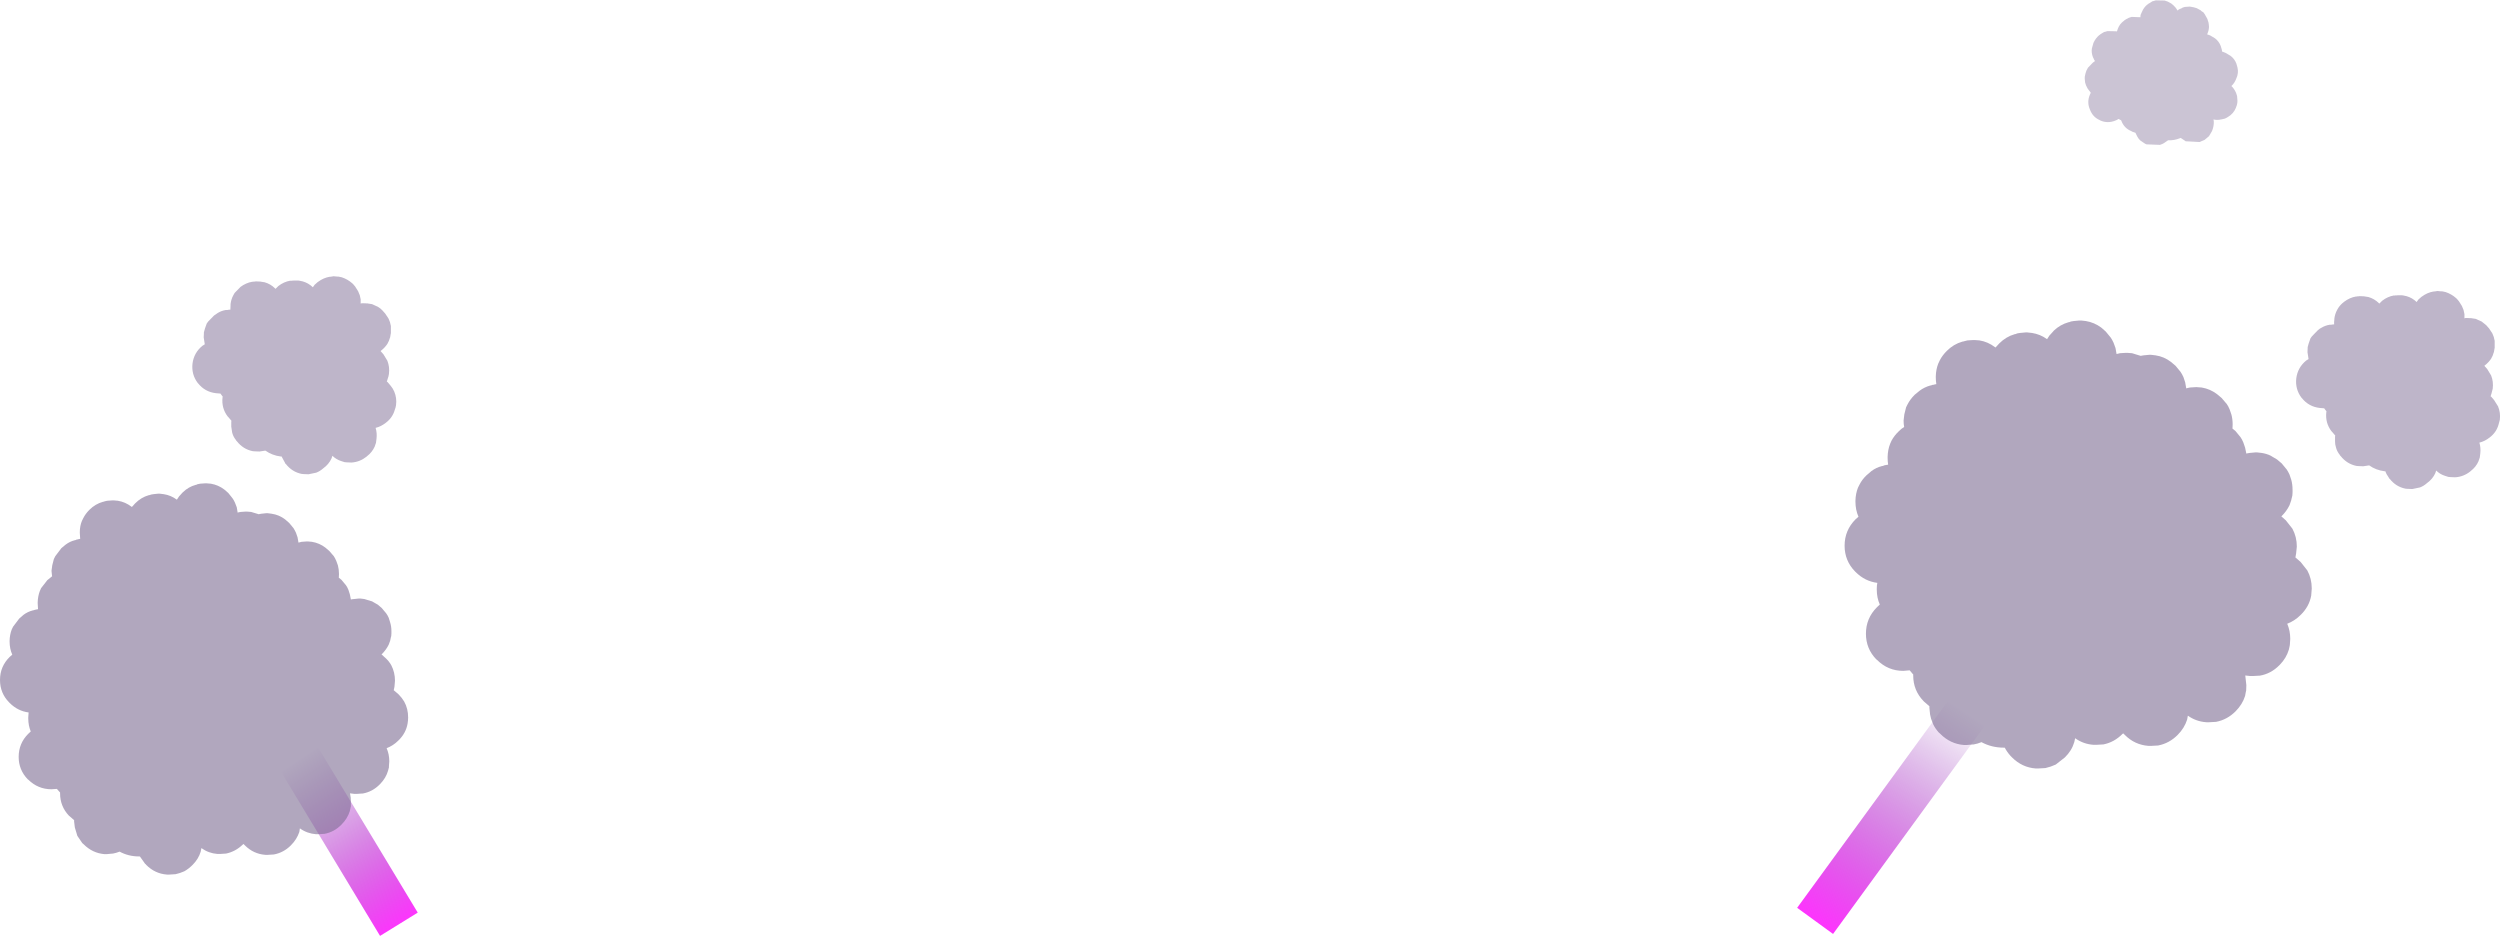 <?xml version="1.0" encoding="UTF-8" standalone="no"?>
<svg xmlns:ffdec="https://www.free-decompiler.com/flash" xmlns:xlink="http://www.w3.org/1999/xlink" ffdec:objectType="shape" height="263.25px" width="703.2px" xmlns="http://www.w3.org/2000/svg">
  <g transform="matrix(1.0, 0.0, 0.0, 1.0, 310.1, 462.95)">
    <path d="M284.7 -308.9 L205.5 -200.25 195.4 -207.6 274.6 -316.25 284.7 -308.9" fill="url(#gradient0)" fill-rule="evenodd" stroke="none"/>
    <path d="M300.55 -361.15 L301.85 -360.05 303.25 -358.35 303.65 -357.7 304.05 -356.9 304.55 -355.4 304.85 -353.7 305.0 -353.75 305.2 -353.8 305.85 -353.95 307.45 -354.05 307.85 -354.05 309.2 -353.95 Q311.6 -353.55 313.55 -352.05 L314.8 -351.0 316.25 -349.3 316.65 -348.65 317.05 -347.8 317.55 -346.35 Q317.9 -345.05 317.9 -343.55 L317.85 -342.4 318.7 -341.7 320.1 -340.0 320.5 -339.35 320.9 -338.5 321.4 -337.05 321.75 -335.35 321.85 -335.4 322.1 -335.45 322.7 -335.55 324.3 -335.7 324.75 -335.7 326.05 -335.55 Q327.4 -335.35 328.55 -334.8 L330.4 -333.7 331.7 -332.6 333.1 -330.9 333.5 -330.25 333.9 -329.45 334.4 -327.95 Q334.75 -326.65 334.75 -325.15 L334.75 -324.5 334.7 -323.6 334.6 -323.2 334.35 -322.15 333.9 -320.85 Q333.1 -319.2 331.7 -317.8 L331.6 -317.7 332.85 -316.6 334.7 -314.25 Q335.95 -311.95 335.95 -309.2 L335.75 -307.25 335.55 -306.15 335.8 -305.95 337.05 -304.85 338.9 -302.5 Q340.15 -300.2 340.15 -297.4 L340.0 -295.45 Q339.45 -292.35 337.05 -290.0 335.35 -288.3 333.25 -287.5 334.1 -285.55 334.1 -283.25 L334.0 -281.7 333.95 -281.3 333.7 -280.2 Q333.0 -277.85 331.2 -276.0 L331.05 -275.85 Q328.7 -273.45 325.55 -272.9 L325.5 -272.9 325.4 -272.9 323.65 -272.8 322.8 -272.8 321.45 -272.95 321.75 -270.25 321.7 -268.7 321.6 -268.3 321.4 -267.2 Q320.65 -264.8 318.7 -262.85 316.35 -260.5 313.2 -259.9 L313.1 -259.9 311.3 -259.8 310.5 -259.8 Q307.6 -260.0 305.3 -261.65 L305.1 -260.55 Q304.35 -258.15 302.4 -256.2 300.05 -253.85 296.9 -253.25 L296.8 -253.25 295.0 -253.15 294.2 -253.15 Q290.35 -253.45 287.6 -256.2 L287.4 -256.4 287.15 -256.65 286.95 -256.55 Q284.6 -254.15 281.5 -253.55 L281.45 -253.55 281.35 -253.55 279.6 -253.45 278.75 -253.45 Q275.9 -253.65 273.6 -255.3 L273.35 -254.2 Q272.65 -251.8 270.7 -249.9 L268.15 -247.9 Q266.75 -247.25 265.2 -246.9 L265.15 -246.9 265.05 -246.9 263.3 -246.8 262.45 -246.8 Q258.65 -247.1 255.85 -249.9 L255.7 -250.05 255.45 -250.3 Q254.45 -251.4 253.8 -252.65 L253.5 -252.65 Q250.1 -252.65 247.25 -254.2 246.2 -253.75 245.05 -253.55 L245.0 -253.55 244.9 -253.55 243.15 -253.4 242.3 -253.4 Q238.5 -253.7 235.7 -256.5 L235.55 -256.65 235.25 -256.9 Q234.25 -258.0 233.65 -259.25 L233.5 -259.65 Q233.0 -260.75 232.8 -261.95 L232.6 -263.85 232.6 -264.15 232.6 -264.3 231.15 -265.55 230.95 -265.75 Q228.05 -268.75 228.05 -272.95 L228.05 -273.25 227.9 -273.4 227.05 -274.4 225.25 -274.25 Q220.95 -274.25 217.85 -277.35 L217.65 -277.5 Q214.75 -280.5 214.75 -284.7 214.75 -289.05 217.85 -292.15 L218.65 -292.9 Q217.8 -294.8 217.8 -297.1 L217.8 -297.4 Q217.8 -298.3 217.95 -299.0 214.45 -299.45 211.85 -302.05 L211.65 -302.25 Q208.75 -305.25 208.75 -309.45 208.75 -313.8 211.85 -316.9 L212.65 -317.6 Q211.8 -319.55 211.8 -321.85 L211.8 -322.15 Q211.85 -324.1 212.5 -325.75 L212.95 -326.65 Q213.65 -328.05 214.9 -329.25 L216.3 -330.45 Q217.65 -331.45 219.25 -331.85 L219.55 -331.9 219.9 -332.05 220.1 -332.1 220.7 -332.2 221.0 -332.25 Q220.85 -333.15 220.85 -334.15 L220.85 -334.45 Q220.9 -336.45 221.55 -338.1 L221.95 -339.0 Q222.7 -340.4 223.95 -341.6 224.65 -342.35 225.5 -342.85 225.35 -343.65 225.35 -344.45 L225.35 -344.75 225.55 -346.4 226.05 -348.4 226.5 -349.3 Q227.25 -350.7 228.45 -351.9 L229.85 -353.05 Q231.2 -354.05 232.8 -354.5 L233.1 -354.55 233.45 -354.7 233.65 -354.7 234.25 -354.85 234.55 -354.9 Q234.4 -355.8 234.4 -356.8 L234.4 -357.1 Q234.45 -359.05 235.1 -360.7 L235.55 -361.65 Q236.25 -363.0 237.5 -364.25 239.4 -366.15 241.85 -366.85 L242.15 -366.9 242.5 -367.0 242.7 -367.05 243.3 -367.2 244.9 -367.3 245.35 -367.3 246.7 -367.2 Q249.1 -366.8 251.05 -365.3 L251.2 -365.2 252.25 -366.35 Q254.15 -368.25 256.6 -368.95 L256.9 -369.0 257.25 -369.15 257.45 -369.2 258.1 -369.3 259.7 -369.45 260.1 -369.45 261.45 -369.3 Q263.75 -368.95 265.7 -367.55 L266.35 -368.55 267.4 -369.7 267.6 -369.95 Q269.4 -371.65 271.7 -372.3 L272.0 -372.35 272.35 -372.5 272.6 -372.55 273.2 -372.65 274.8 -372.8 275.25 -372.8 276.6 -372.65 Q279.0 -372.25 280.95 -370.8 L282.2 -369.7 283.6 -368.0 284.0 -367.35 284.4 -366.55 284.95 -365.05 285.25 -363.35 285.35 -363.4 285.6 -363.45 286.2 -363.6 287.8 -363.7 288.25 -363.7 289.6 -363.6 292.05 -362.85 292.25 -362.9 292.85 -363.0 294.45 -363.15 294.9 -363.15 296.2 -363.0 Q298.6 -362.65 300.55 -361.15" fill="#7d6c93" fill-opacity="0.6" fill-rule="evenodd" stroke="none"/>
    <path d="M387.95 -372.5 L389.2 -371.5 390.0 -370.6 390.9 -369.25 391.1 -368.8 391.35 -368.15 391.6 -367.1 391.6 -365.1 391.5 -364.6 391.4 -363.95 391.3 -363.7 391.05 -362.95 390.6 -362.05 Q389.9 -361.0 388.75 -360.1 L388.7 -360.05 389.5 -359.15 390.6 -357.35 Q391.3 -355.6 391.05 -353.6 L390.7 -352.25 390.45 -351.45 390.65 -351.35 391.45 -350.4 392.55 -348.65 Q393.3 -346.85 393.05 -344.85 L392.7 -343.55 Q392.1 -341.35 390.2 -339.9 388.8 -338.8 387.3 -338.45 387.75 -337.0 387.55 -335.35 L387.4 -334.2 387.3 -333.95 387.05 -333.2 Q386.35 -331.6 384.85 -330.45 L384.75 -330.35 Q382.85 -328.85 380.55 -328.7 L380.45 -328.7 379.2 -328.75 378.6 -328.8 377.65 -329.1 Q376.2 -329.55 375.15 -330.6 L374.9 -329.85 Q374.15 -328.2 372.55 -327.05 371.65 -326.25 370.6 -325.85 L368.45 -325.4 368.35 -325.4 367.05 -325.45 366.5 -325.5 Q363.8 -326.05 362.05 -328.3 L361.9 -328.4 361.8 -328.65 Q361.15 -329.5 360.85 -330.4 L360.6 -330.4 Q358.2 -330.7 356.3 -332.05 L354.65 -331.8 354.55 -331.8 353.25 -331.85 352.7 -331.9 Q350.05 -332.45 348.3 -334.65 L348.15 -334.8 348.0 -335.05 Q347.35 -335.85 347.05 -336.8 L346.95 -337.15 Q346.7 -337.9 346.7 -338.8 L346.7 -340.15 346.75 -340.4 346.75 -340.45 345.85 -341.5 345.7 -341.65 Q343.9 -344.0 344.25 -347.05 L344.3 -347.25 344.2 -347.35 343.65 -348.1 342.4 -348.2 Q339.3 -348.55 337.35 -351.0 L337.25 -351.1 Q335.45 -353.5 335.8 -356.55 336.2 -359.6 338.6 -361.55 L339.25 -361.95 338.95 -363.9 339.0 -365.05 339.0 -365.3 339.3 -366.4 339.8 -367.8 340.2 -368.35 341.85 -370.05 Q342.3 -370.5 342.95 -370.8 343.95 -371.4 345.15 -371.6 L345.35 -371.6 345.6 -371.6 345.8 -371.65 346.25 -371.7 346.45 -371.7 Q346.4 -372.35 346.5 -373.0 L346.5 -373.25 Q346.65 -374.6 347.3 -375.8 L347.65 -376.4 Q348.3 -377.35 349.3 -378.1 350.85 -379.25 352.6 -379.55 L352.8 -379.55 353.05 -379.6 353.25 -379.6 353.65 -379.65 354.85 -379.6 355.15 -379.55 356.1 -379.4 Q357.8 -378.9 359.0 -377.7 L359.15 -377.55 359.95 -378.35 Q361.5 -379.55 363.3 -379.85 L363.55 -379.8 363.8 -379.9 363.95 -379.85 364.35 -379.9 365.5 -379.9 365.85 -379.85 366.8 -379.65 Q368.4 -379.2 369.65 -378.0 L370.15 -378.7 371.0 -379.45 371.15 -379.55 Q372.65 -380.65 374.35 -380.95 L374.55 -380.95 374.8 -381.0 374.95 -381.0 375.45 -381.1 376.55 -381.0 376.85 -381.0 377.8 -380.8 Q379.45 -380.25 380.75 -379.1 L381.05 -378.8 381.55 -378.2 382.4 -376.85 382.6 -376.35 382.85 -375.75 383.1 -374.6 383.1 -373.4 383.25 -373.45 383.4 -373.5 383.85 -373.5 385.05 -373.45 385.35 -373.4 386.3 -373.25 387.95 -372.5" fill="#7d6c93" fill-opacity="0.498" fill-rule="evenodd" stroke="none"/>
    <path d="M301.9 -460.75 L302.4 -460.0 302.45 -460.0 302.55 -460.1 302.75 -460.3 303.6 -460.65 303.8 -460.8 304.45 -461.0 305.85 -461.1 306.95 -460.9 307.8 -460.65 308.9 -460.05 309.1 -459.85 Q309.3 -459.65 309.6 -459.55 L310.05 -458.95 310.8 -457.6 310.9 -457.25 311.05 -456.8 311.1 -456.65 311.2 -456.0 311.25 -455.35 Q311.2 -454.35 310.75 -453.35 L310.7 -453.3 311.55 -453.0 312.9 -452.2 Q314.05 -451.35 314.55 -450.0 L314.85 -449.0 314.95 -448.4 315.1 -448.4 315.95 -448.05 317.3 -447.25 Q318.45 -446.4 318.95 -445.05 L319.25 -444.0 Q319.65 -442.4 318.9 -440.8 318.45 -439.6 317.55 -438.75 318.35 -438.0 318.85 -436.85 L319.1 -436.1 319.15 -435.9 319.2 -435.25 Q319.4 -434.0 318.85 -432.75 L318.8 -432.6 Q318.15 -431.0 316.65 -430.1 316.2 -429.8 315.75 -429.6 L315.35 -429.5 314.65 -429.35 Q313.55 -429.1 312.5 -429.35 L312.6 -428.8 Q312.65 -427.45 312.1 -426.1 L311.25 -424.65 310.0 -423.6 309.9 -423.55 309.05 -423.2 308.65 -423.0 304.9 -423.2 304.7 -423.2 304.5 -423.35 303.3 -424.15 303.15 -424.1 Q301.45 -423.4 299.75 -423.5 L298.8 -422.85 298.75 -422.8 Q298.3 -422.5 297.85 -422.35 L297.45 -422.2 293.6 -422.35 293.45 -422.45 293.3 -422.5 292.05 -423.35 291.85 -423.5 Q291.4 -423.95 291.1 -424.5 L290.65 -425.4 290.6 -425.55 290.55 -425.6 289.55 -425.95 289.45 -426.05 Q287.4 -426.85 286.6 -428.95 L286.5 -429.15 286.45 -429.15 285.8 -429.5 Q285.4 -429.2 284.95 -429.05 282.8 -428.15 280.7 -429.05 L280.55 -429.15 Q278.55 -430.0 277.75 -432.15 276.85 -434.2 277.75 -436.35 L278.0 -436.85 277.1 -438.05 276.75 -438.75 276.65 -438.95 276.4 -439.75 276.3 -440.8 276.3 -441.35 Q276.45 -442.2 276.75 -443.05 L277.2 -443.9 278.4 -445.15 278.5 -445.25 278.65 -445.4 278.75 -445.45 279.05 -445.7 279.2 -445.75 Q278.9 -446.1 278.75 -446.6 L278.65 -446.75 Q278.25 -447.7 278.25 -448.7 L278.3 -449.3 278.75 -450.9 Q279.35 -452.2 280.35 -453.05 L280.45 -453.1 280.7 -453.3 280.75 -453.35 281.0 -453.5 281.75 -453.95 282.0 -454.0 282.7 -454.2 285.15 -454.15 285.35 -454.1 285.6 -454.85 Q286.1 -456.2 287.25 -457.05 L287.35 -457.1 287.45 -457.25 287.6 -457.3 287.85 -457.5 288.6 -457.9 288.85 -458.0 289.5 -458.2 291.95 -458.1 292.0 -458.75 292.35 -459.55 292.4 -459.65 Q292.95 -460.95 293.95 -461.7 L294.1 -461.8 294.2 -461.9 294.3 -461.95 294.65 -462.15 295.35 -462.6 295.6 -462.65 296.3 -462.85 298.8 -462.8 299.05 -462.7 299.65 -462.5 300.65 -461.95 300.95 -461.7 301.3 -461.4 301.9 -460.75" fill="#7d6c93" fill-opacity="0.4" fill-rule="evenodd" stroke="none"/>
    <path d="M-255.2 -285.9 L-203.2 -199.7 -192.6 -206.25 -244.6 -292.45 -255.2 -285.9" fill="url(#gradient1)" fill-rule="evenodd" stroke="none"/>
    <path d="M-229.9 -316.85 L-228.75 -315.85 -227.55 -314.4 -227.2 -313.8 -226.85 -313.1 -226.4 -311.8 -226.15 -310.35 -226.0 -310.35 -225.85 -310.4 -225.25 -310.55 -223.85 -310.65 -223.5 -310.65 -222.35 -310.55 Q-220.25 -310.2 -218.55 -308.9 L-217.45 -307.95 -216.2 -306.5 -215.85 -305.9 -215.5 -305.15 -215.05 -303.9 Q-214.75 -302.75 -214.75 -301.45 L-214.8 -300.45 -214.05 -299.85 -212.8 -298.35 -212.45 -297.8 -212.1 -297.05 -211.7 -295.8 -211.4 -294.3 -211.3 -294.35 -211.05 -294.4 -210.55 -294.45 -209.15 -294.6 -208.75 -294.6 -207.6 -294.45 -205.45 -293.8 -203.8 -292.85 -202.7 -291.9 -201.45 -290.4 -201.1 -289.85 -200.75 -289.15 -200.35 -287.85 Q-200.0 -286.7 -200.0 -285.4 L-200.0 -284.8 -200.05 -284.05 -200.15 -283.7 -200.35 -282.75 -200.75 -281.65 Q-201.45 -280.2 -202.7 -278.95 L-202.8 -278.9 -201.7 -277.9 Q-200.7 -277.0 -200.05 -275.85 -199.0 -273.85 -199.0 -271.45 L-199.15 -269.75 -199.35 -268.8 -199.1 -268.6 -198.0 -267.65 Q-197.05 -266.7 -196.4 -265.6 -195.3 -263.6 -195.3 -261.15 -195.3 -260.3 -195.45 -259.45 -195.9 -256.75 -198.0 -254.7 -199.5 -253.2 -201.35 -252.5 -200.6 -250.8 -200.6 -248.8 L-200.7 -247.45 -200.7 -247.1 -200.95 -246.15 Q-201.55 -244.1 -203.15 -242.45 L-203.25 -242.35 Q-205.3 -240.25 -208.05 -239.75 L-208.1 -239.75 -208.2 -239.75 -209.7 -239.65 -210.45 -239.65 -211.65 -239.8 Q-211.4 -238.7 -211.4 -237.45 L-211.4 -236.1 -211.5 -235.75 -211.7 -234.8 Q-212.35 -232.7 -214.05 -231.0 -216.1 -228.9 -218.85 -228.4 L-218.95 -228.4 -220.5 -228.3 -221.2 -228.3 Q-223.75 -228.5 -225.75 -229.95 L-225.9 -228.95 Q-226.6 -226.85 -228.3 -225.15 -230.35 -223.1 -233.1 -222.6 L-233.15 -222.6 -234.75 -222.5 -235.45 -222.5 Q-238.8 -222.75 -241.2 -225.15 L-241.4 -225.35 -241.6 -225.55 -241.75 -225.45 Q-243.85 -223.4 -246.55 -222.85 L-246.6 -222.85 -246.65 -222.85 -248.2 -222.75 -248.95 -222.75 Q-251.45 -222.95 -253.45 -224.4 L-253.65 -223.4 Q-254.25 -221.35 -255.95 -219.65 -257.0 -218.6 -258.2 -217.9 -259.4 -217.35 -260.75 -217.05 L-260.8 -217.05 -260.9 -217.05 -262.45 -216.95 -263.15 -216.95 Q-266.5 -217.2 -268.95 -219.65 L-269.05 -219.8 -269.3 -220.0 -270.75 -222.05 -271.0 -222.05 Q-273.95 -222.05 -276.45 -223.4 -277.35 -223.05 -278.35 -222.85 L-278.4 -222.85 -278.5 -222.85 -280.05 -222.7 -280.75 -222.7 Q-284.1 -223.0 -286.55 -225.45 L-286.65 -225.55 -286.95 -225.8 -288.35 -227.85 -288.45 -228.2 -289.05 -230.2 -289.25 -231.85 -289.25 -232.1 -289.25 -232.25 -290.5 -233.35 -290.7 -233.5 Q-293.2 -236.15 -293.2 -239.8 L-293.2 -240.05 -293.35 -240.2 -294.1 -241.05 -295.65 -240.95 Q-299.4 -240.95 -302.15 -243.65 L-302.3 -243.75 Q-304.85 -246.4 -304.85 -250.05 -304.85 -253.85 -302.15 -256.55 L-301.45 -257.2 Q-302.15 -258.9 -302.15 -260.9 L-302.15 -261.15 -302.05 -262.55 Q-305.1 -262.95 -307.35 -265.2 L-307.55 -265.4 Q-310.1 -268.0 -310.1 -271.7 -310.1 -275.5 -307.35 -278.2 L-306.65 -278.8 Q-307.4 -280.5 -307.4 -282.5 L-307.4 -282.75 Q-307.35 -284.45 -306.8 -285.9 L-306.4 -286.7 -304.7 -288.95 -303.5 -290.0 Q-302.3 -290.9 -300.9 -291.25 L-300.65 -291.3 -300.35 -291.4 -300.15 -291.45 -299.65 -291.55 -299.4 -291.6 -299.5 -293.25 -299.5 -293.5 Q-299.45 -295.25 -298.9 -296.7 L-298.55 -297.5 -296.8 -299.75 -295.45 -300.85 -295.6 -302.25 -295.6 -302.5 -295.4 -303.95 -294.95 -305.7 -294.55 -306.5 -292.85 -308.75 -291.65 -309.75 Q-290.45 -310.65 -289.05 -311.0 L-288.8 -311.05 -288.5 -311.2 -288.35 -311.2 -287.8 -311.35 -287.55 -311.35 -287.65 -313.05 -287.65 -313.3 Q-287.65 -315.0 -287.05 -316.45 L-286.65 -317.25 Q-286.05 -318.45 -284.95 -319.55 -283.3 -321.2 -281.15 -321.8 L-280.9 -321.85 -280.6 -321.95 -280.4 -322.0 -279.9 -322.1 -278.5 -322.2 -278.1 -322.2 -276.95 -322.1 Q-274.85 -321.75 -273.15 -320.45 L-273.0 -320.35 -272.1 -321.35 Q-270.4 -323.05 -268.3 -323.65 L-268.0 -323.7 -267.7 -323.8 -267.55 -323.85 -266.95 -323.95 -265.55 -324.1 -265.25 -324.1 -264.05 -323.95 Q-262.05 -323.65 -260.35 -322.4 L-259.75 -323.3 -258.85 -324.3 -258.65 -324.5 Q-257.1 -326.0 -255.1 -326.55 L-254.85 -326.6 Q-254.65 -326.7 -254.55 -326.75 L-254.3 -326.8 -253.8 -326.9 -252.4 -327.0 -252.0 -327.0 -250.8 -326.9 Q-248.7 -326.55 -247.0 -325.25 L-245.9 -324.3 -244.7 -322.8 -244.35 -322.25 -244.0 -321.55 -243.5 -320.25 -243.25 -318.75 -243.15 -318.8 -242.95 -318.85 -242.45 -318.95 -241.05 -319.05 -240.65 -319.05 -239.45 -318.95 -237.3 -318.3 -237.15 -318.35 -236.6 -318.45 -235.2 -318.6 -234.85 -318.6 -233.7 -318.45 Q-231.6 -318.15 -229.9 -316.85" fill="#7d6c93" fill-opacity="0.6" fill-rule="evenodd" stroke="none"/>
    <path d="M-203.8 -376.65 Q-203.1 -376.25 -202.55 -375.65 L-201.75 -374.75 -200.85 -373.4 -200.65 -372.95 -200.4 -372.3 -200.15 -371.25 -200.15 -369.25 -200.25 -368.75 -200.35 -368.1 -200.45 -367.85 -200.7 -367.1 -201.15 -366.2 Q-201.85 -365.15 -203.0 -364.25 L-203.05 -364.2 -202.25 -363.3 -201.15 -361.5 Q-200.45 -359.75 -200.7 -357.75 -200.8 -357.05 -201.05 -356.4 L-201.3 -355.6 -201.1 -355.5 -200.3 -354.55 Q-199.6 -353.75 -199.2 -352.8 -198.45 -351.0 -198.7 -349.0 -198.8 -348.3 -199.05 -347.7 -199.65 -345.5 -201.55 -344.05 -202.95 -342.95 -204.45 -342.6 -204.0 -341.15 -204.2 -339.5 L-204.35 -338.35 -204.45 -338.1 -204.7 -337.35 Q-205.4 -335.75 -206.9 -334.6 L-207.0 -334.5 Q-208.9 -333.0 -211.2 -332.85 L-211.3 -332.85 -212.55 -332.9 -213.15 -332.95 -214.1 -333.25 Q-215.55 -333.7 -216.6 -334.75 L-216.85 -334.0 Q-217.6 -332.35 -219.2 -331.2 -220.1 -330.4 -221.15 -330.0 L-223.3 -329.55 -223.4 -329.55 -224.7 -329.6 -225.25 -329.65 Q-227.95 -330.2 -229.7 -332.45 L-229.85 -332.55 -229.95 -332.8 -230.9 -334.55 -231.15 -334.55 Q-233.55 -334.85 -235.45 -336.2 L-237.1 -335.95 -237.2 -335.95 -238.5 -336.0 -239.05 -336.05 Q-241.7 -336.6 -243.45 -338.8 L-243.6 -338.95 -243.75 -339.2 Q-244.4 -340.0 -244.7 -340.95 L-244.8 -341.3 -245.05 -342.95 -245.05 -344.3 -245.0 -344.55 -245.0 -344.6 -245.9 -345.65 -246.05 -345.8 Q-247.85 -348.15 -247.5 -351.2 L-247.45 -351.4 -247.55 -351.5 -248.1 -352.25 -249.35 -352.35 Q-252.45 -352.7 -254.4 -355.15 L-254.5 -355.25 Q-256.3 -357.65 -255.95 -360.7 -255.55 -363.75 -253.15 -365.7 L-252.5 -366.1 -252.8 -368.05 -252.75 -369.2 -252.75 -369.45 -252.45 -370.55 -251.95 -371.95 -251.55 -372.5 -249.9 -374.2 -248.8 -374.95 Q-247.8 -375.55 -246.6 -375.75 L-246.4 -375.75 -246.15 -375.75 -245.95 -375.8 -245.5 -375.85 -245.3 -375.85 -245.25 -377.15 -245.25 -377.4 Q-245.1 -378.75 -244.45 -379.95 L-244.1 -380.55 -242.45 -382.25 Q-240.9 -383.4 -239.15 -383.7 L-238.95 -383.7 -238.7 -383.75 -238.5 -383.75 -238.1 -383.8 -236.9 -383.75 -236.6 -383.7 -235.65 -383.55 Q-233.95 -383.05 -232.75 -381.85 L-232.6 -381.7 -231.8 -382.5 Q-230.25 -383.7 -228.45 -384.0 L-228.2 -383.95 -227.95 -384.05 -227.8 -384.0 -227.4 -384.05 -226.25 -384.05 -225.9 -384.0 -224.95 -383.8 Q-223.35 -383.35 -222.1 -382.15 L-221.6 -382.85 -220.75 -383.6 -220.6 -383.7 Q-219.1 -384.8 -217.4 -385.1 L-217.2 -385.1 -216.95 -385.15 -216.8 -385.15 -216.3 -385.25 -215.2 -385.15 -214.9 -385.15 -213.95 -384.95 Q-212.3 -384.4 -211.0 -383.25 L-210.7 -382.95 -210.2 -382.35 -209.35 -381.0 -209.15 -380.5 -208.9 -379.9 -208.65 -378.75 -208.65 -377.55 -208.5 -377.6 -208.35 -377.65 -207.9 -377.65 -206.7 -377.6 -206.4 -377.55 -205.45 -377.4 -203.8 -376.65" fill="#7d6c93" fill-opacity="0.498" fill-rule="evenodd" stroke="none"/>
  </g>
  <defs>
    <linearGradient gradientTransform="matrix(0.048, -0.066, 0.006, 0.004, 240.0, -258.2)" gradientUnits="userSpaceOnUse" id="gradient0" spreadMethod="pad" x1="-819.2" x2="819.2">
      <stop offset="0.0" stop-color="#fd35fd"/>
      <stop offset="0.541" stop-color="#660099" stop-opacity="0.0"/>
    </linearGradient>
    <linearGradient gradientTransform="matrix(-0.032, -0.053, -0.006, 0.004, -223.9, -246.0)" gradientUnits="userSpaceOnUse" id="gradient1" spreadMethod="pad" x1="-819.2" x2="819.2">
      <stop offset="0.0" stop-color="#fd35fd"/>
      <stop offset="0.541" stop-color="#660099" stop-opacity="0.0"/>
    </linearGradient>
  </defs>
</svg>
